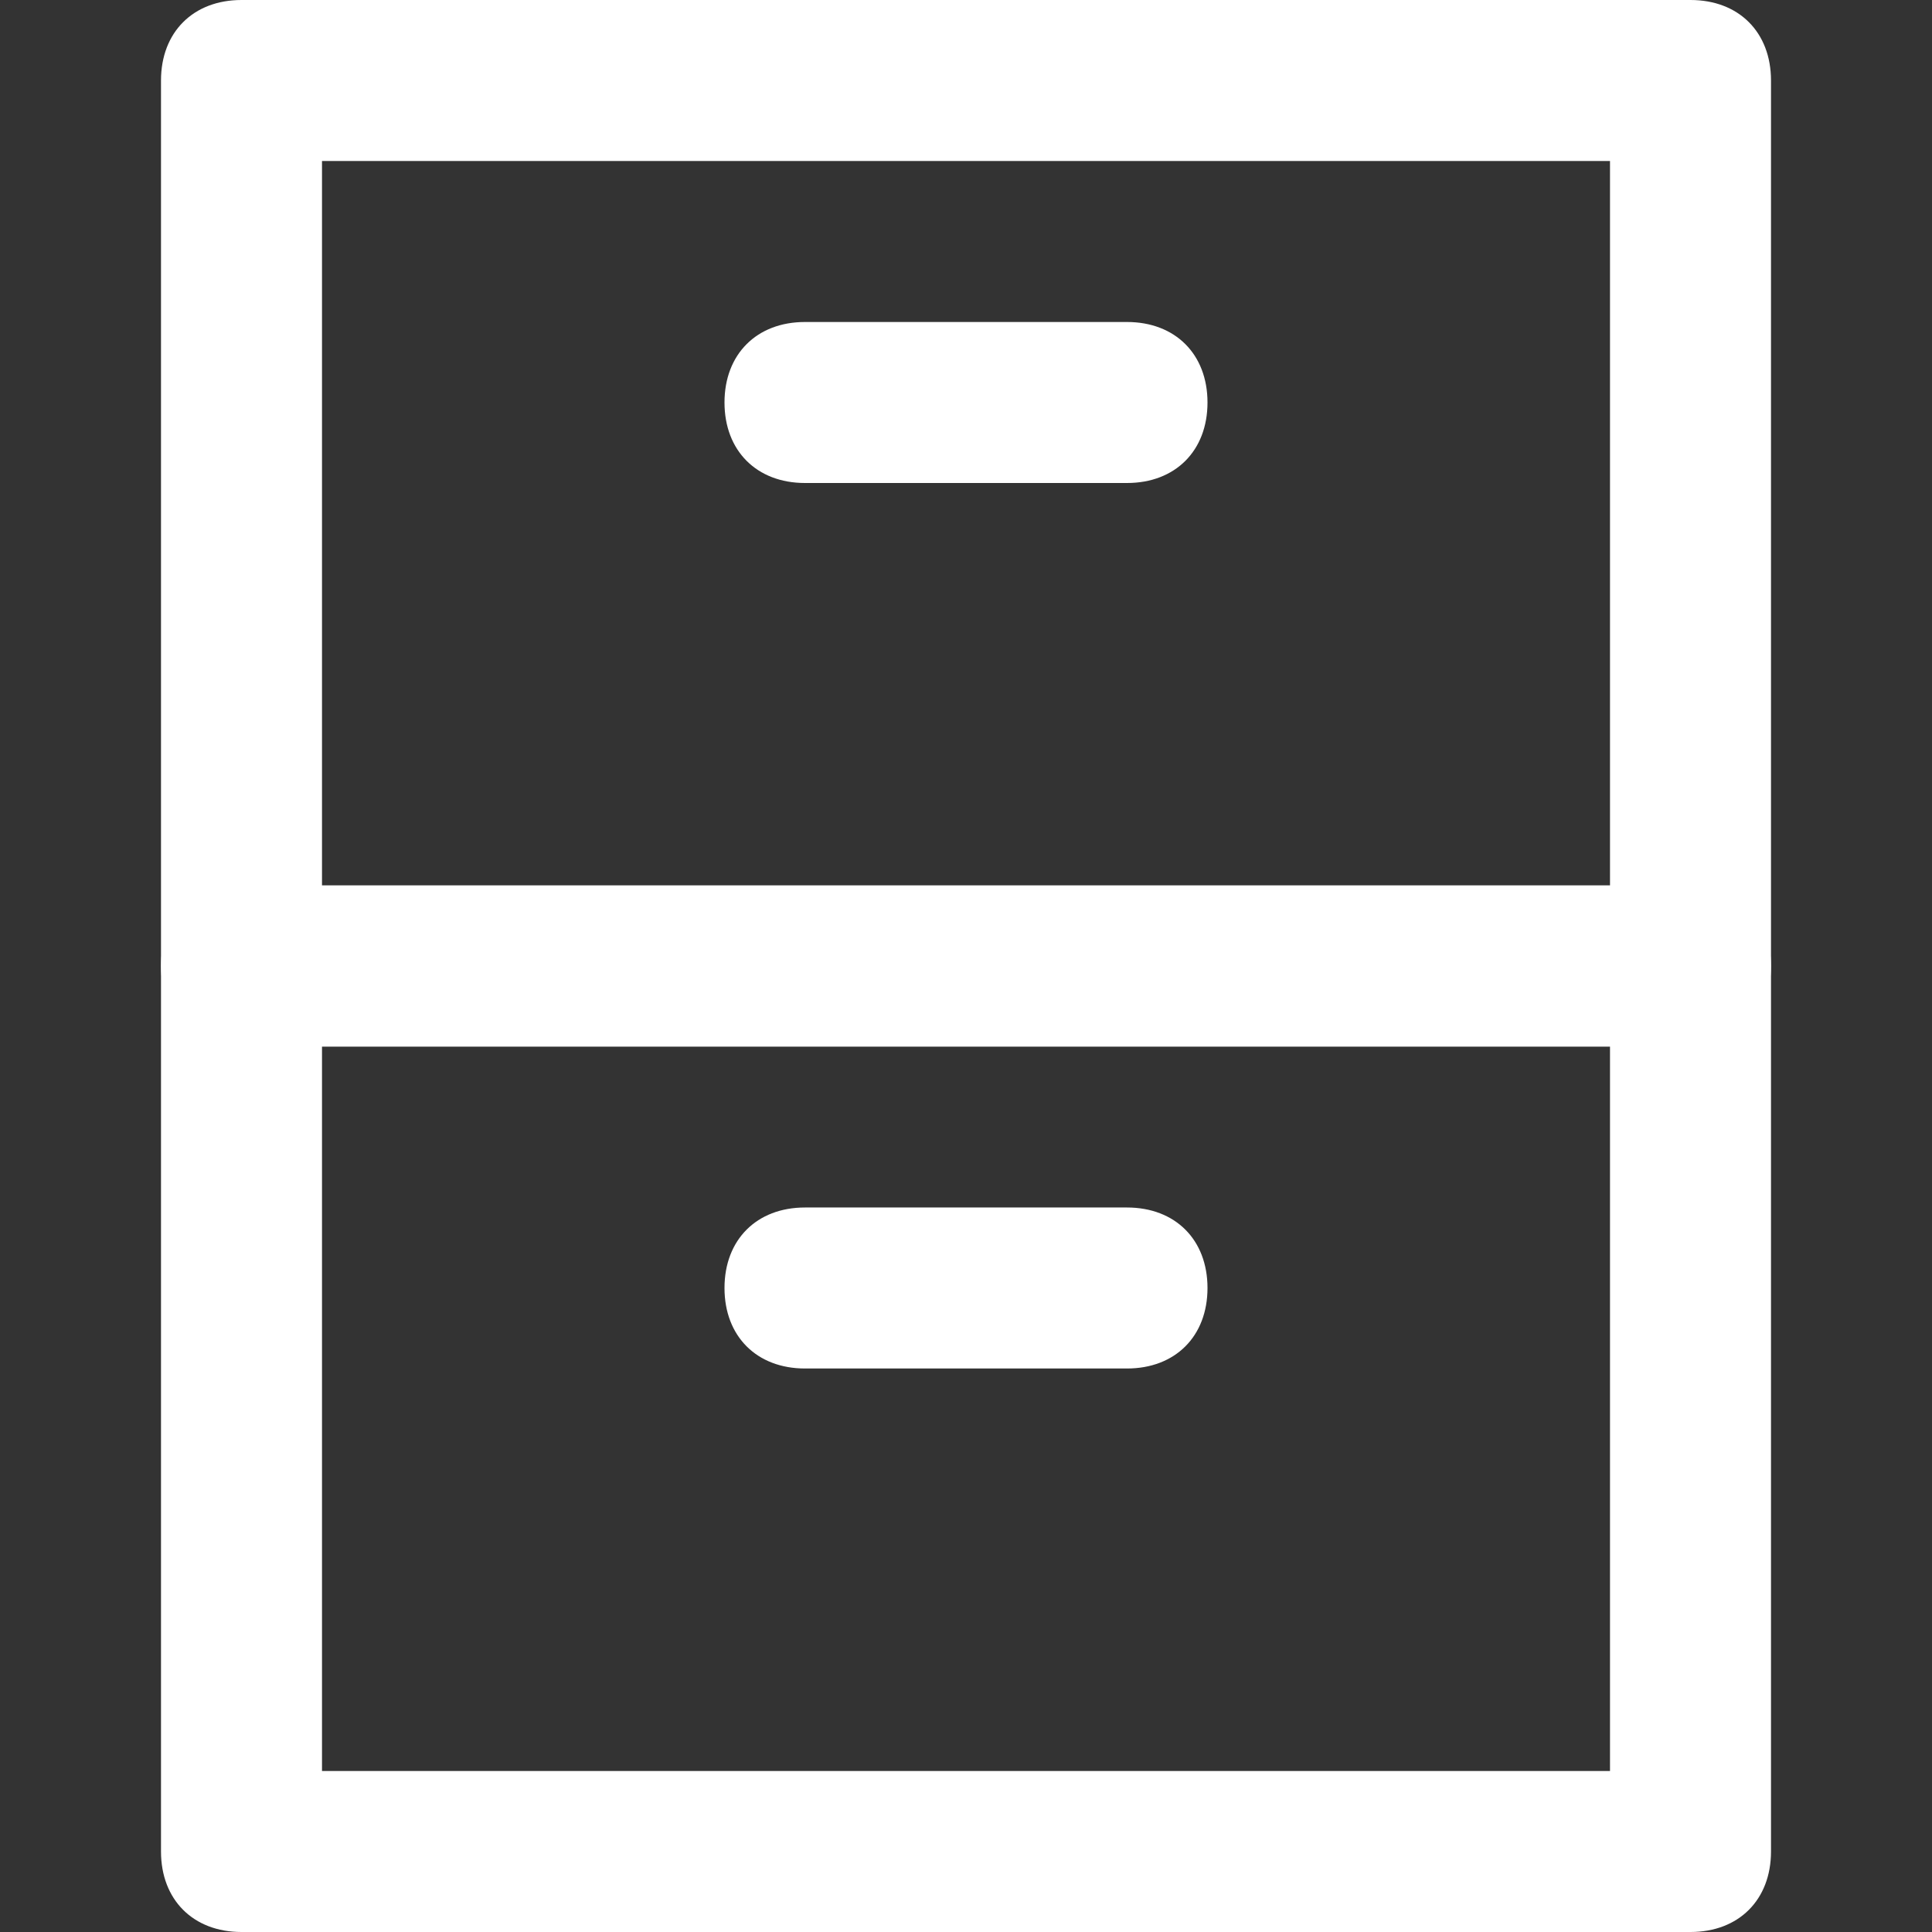 <!-- Generated by IcoMoon.io -->
<svg version="1.1" xmlns="http://www.w3.org/2000/svg" width="280" height="280" viewBox="0 0 280 280">
<rect x="0" y="0" width="280" height="280" fill="#333333" stroke="none"/>
<title>mi-drawer</title>
<path fill="#fff" d="M245 280h-210c-7 0-11.667-4.667-11.667-11.667v-128.333c0-7 4.667-11.667 11.667-11.667h210c7 0 11.667 4.667 11.667 11.667v128.333c0 7-4.667 11.667-11.667 11.667zM46.667 256.667h186.667v-105h-186.667v105z"></path>
<path fill="#fff" d="M163.333 198.333h-46.667c-7 0-11.667-4.667-11.667-11.667s4.667-11.667 11.667-11.667h46.667c7 0 11.667 4.667 11.667 11.667s-4.667 11.667-11.667 11.667z"></path>
<path fill="#fff" d="M245 151.667h-210c-7 0-11.667-4.667-11.667-11.667v-128.333c0-7 4.667-11.667 11.667-11.667h210c7 0 11.667 4.667 11.667 11.667v128.333c0 7-4.667 11.667-11.667 11.667zM46.667 128.333h186.667v-105h-186.667v105z"></path>
<path fill="#fff" d="M163.333 70h-46.667c-7 0-11.667-4.667-11.667-11.667s4.667-11.667 11.667-11.667h46.667c7 0 11.667 4.667 11.667 11.667s-4.667 11.667-11.667 11.667z"></path>
</svg>
